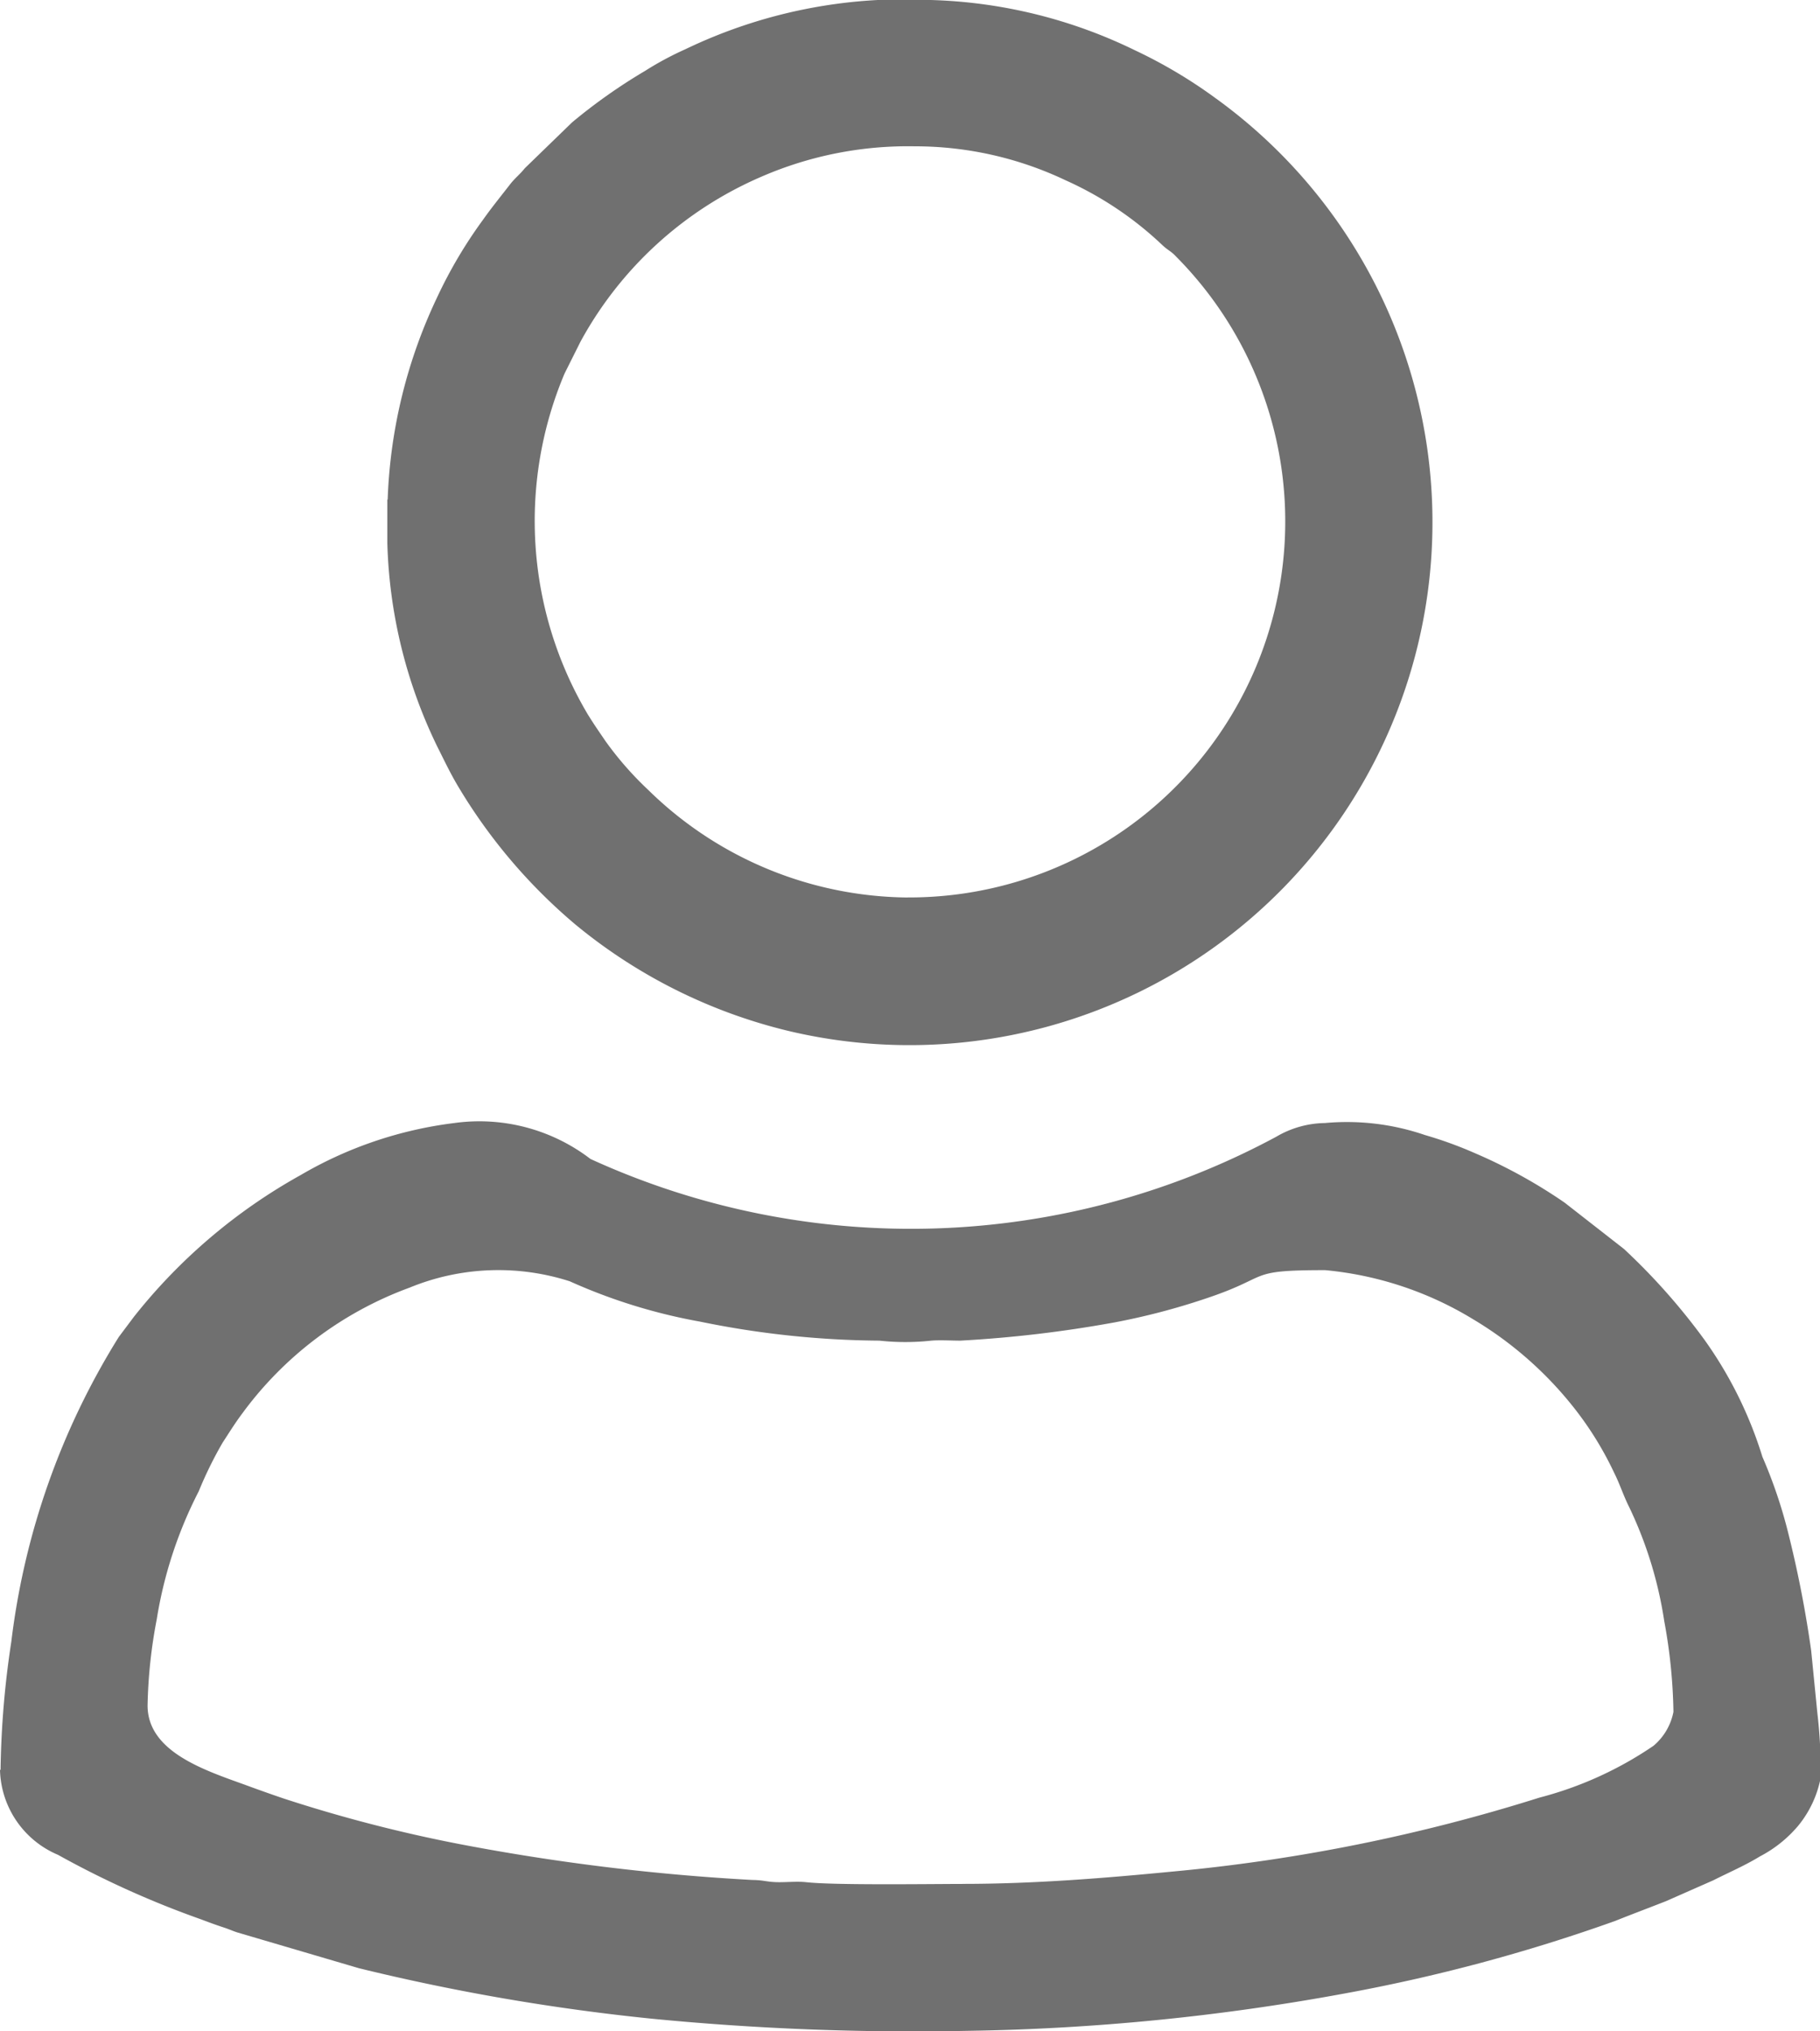 <svg xmlns="http://www.w3.org/2000/svg" width="32.164" height="35.9" viewBox="0 0 32.164 35.9">
  <g id="Group_861" data-name="Group 861" transform="translate(-153 -2806.272)">
    <path id="Path_67" data-name="Path 67" d="M17,1417.5c-.572,0-2.254.025-2.753-.031-.143-.016-.325,0-.472,0-.221,0-.266-.037-.474-.039a38.587,38.587,0,0,1-5.188-.636,25.819,25.819,0,0,1-3.088-.8c-.234-.079-.478-.166-.7-.248-.718-.259-1.717-.585-1.717-1.4a8.917,8.917,0,0,1,.162-1.523,7.546,7.546,0,0,1,.742-2.262,6.952,6.952,0,0,1,.422-.86c.127-.194.217-.342.354-.525a6.386,6.386,0,0,1,2.951-2.215,4.125,4.125,0,0,1,2.83-.112,9.82,9.82,0,0,0,2.293.711,16.229,16.229,0,0,0,3.179.338,4.247,4.247,0,0,0,.917,0c.153-.013.354,0,.512,0a21.808,21.808,0,0,0,2.72-.321,12.065,12.065,0,0,0,1.6-.417c1.21-.4.7-.508,2.129-.508a6.107,6.107,0,0,1,2.613.867,6.538,6.538,0,0,1,1.841,1.639,5.934,5.934,0,0,1,.651,1.071c.106.211.162.4.268.611a7.145,7.145,0,0,1,.62,2.018,9.541,9.541,0,0,1,.162,1.6,1.042,1.042,0,0,1-.352.6,6.446,6.446,0,0,1-2.015.916,31.023,31.023,0,0,1-6.494,1.308c-1.169.113-2.419.217-3.7.217Zm-17-2.015a1.674,1.674,0,0,0,1.024,1.5,16.565,16.565,0,0,0,2.524,1.139c.138.052.266.1.432.154.086.03.134.053.214.079l2.151.633a37.781,37.781,0,0,0,5.188.893,47.509,47.509,0,0,0,5.575.213,39.965,39.965,0,0,0,6.633-.656,30.481,30.481,0,0,0,4.8-1.285c.3-.12.583-.226.9-.35l.839-.37c.287-.145.556-.259.823-.422a2.232,2.232,0,0,0,.672-.537,1.9,1.9,0,0,0,.4-.848,8.617,8.617,0,0,0-.058-1.151l-.109-1.1a19.906,19.906,0,0,0-.4-2.057,8.576,8.576,0,0,0-.462-1.369,7.2,7.2,0,0,0-1.018-2.06,11.239,11.239,0,0,0-1.428-1.613l-1.049-.819a9.154,9.154,0,0,0-1.582-.873,7.058,7.058,0,0,0-.887-.322,4.252,4.252,0,0,0-1.766-.212,1.739,1.739,0,0,0-.859.241,13.614,13.614,0,0,1-12.122.394,3.228,3.228,0,0,0-2.406-.635,7.089,7.089,0,0,0-2.711.917,9.868,9.868,0,0,0-2.951,2.507l-.267.356a13.148,13.148,0,0,0-1.9,5.386,16.321,16.321,0,0,0-.19,2.265Z" transform="translate(153 1422.068)" fill="#707070" fill-rule="evenodd"/>
    <path id="Path_68" data-name="Path 68" d="M493.685,15.872a6.623,6.623,0,0,1-4.588-1.9,5.866,5.866,0,0,1-.753-.859c-.121-.178-.2-.289-.321-.485a6.7,6.7,0,0,1-.406-6.016l.281-.562a6.618,6.618,0,0,1,3.2-2.918,6.5,6.5,0,0,1,2.708-.536,6.2,6.2,0,0,1,2.665.6,6.115,6.115,0,0,1,1.711,1.146c.1.094.153.106.24.2a6.645,6.645,0,0,1-4.736,11.329Zm-9.2-7.034v.769a8.756,8.756,0,0,0,.879,3.59c.125.248.233.479.378.721a9.644,9.644,0,0,0,2.071,2.435,9.349,9.349,0,0,0,3.764,1.878,9.242,9.242,0,0,0,7.546-16.485A8.62,8.62,0,0,0,497.7.9,8.772,8.772,0,0,0,494.088.01a8.915,8.915,0,0,0-4.333.869,5.569,5.569,0,0,0-.715.384,9.823,9.823,0,0,0-1.289.909l-.837.812c-.088.111-.173.172-.262.287-.164.212-.318.4-.476.623a8.164,8.164,0,0,0-.816,1.382,9.051,9.051,0,0,0-.869,3.564Z" transform="translate(-324.64 2806.262)" fill="#707070" fill-rule="evenodd"/>
  </g>
</svg>

